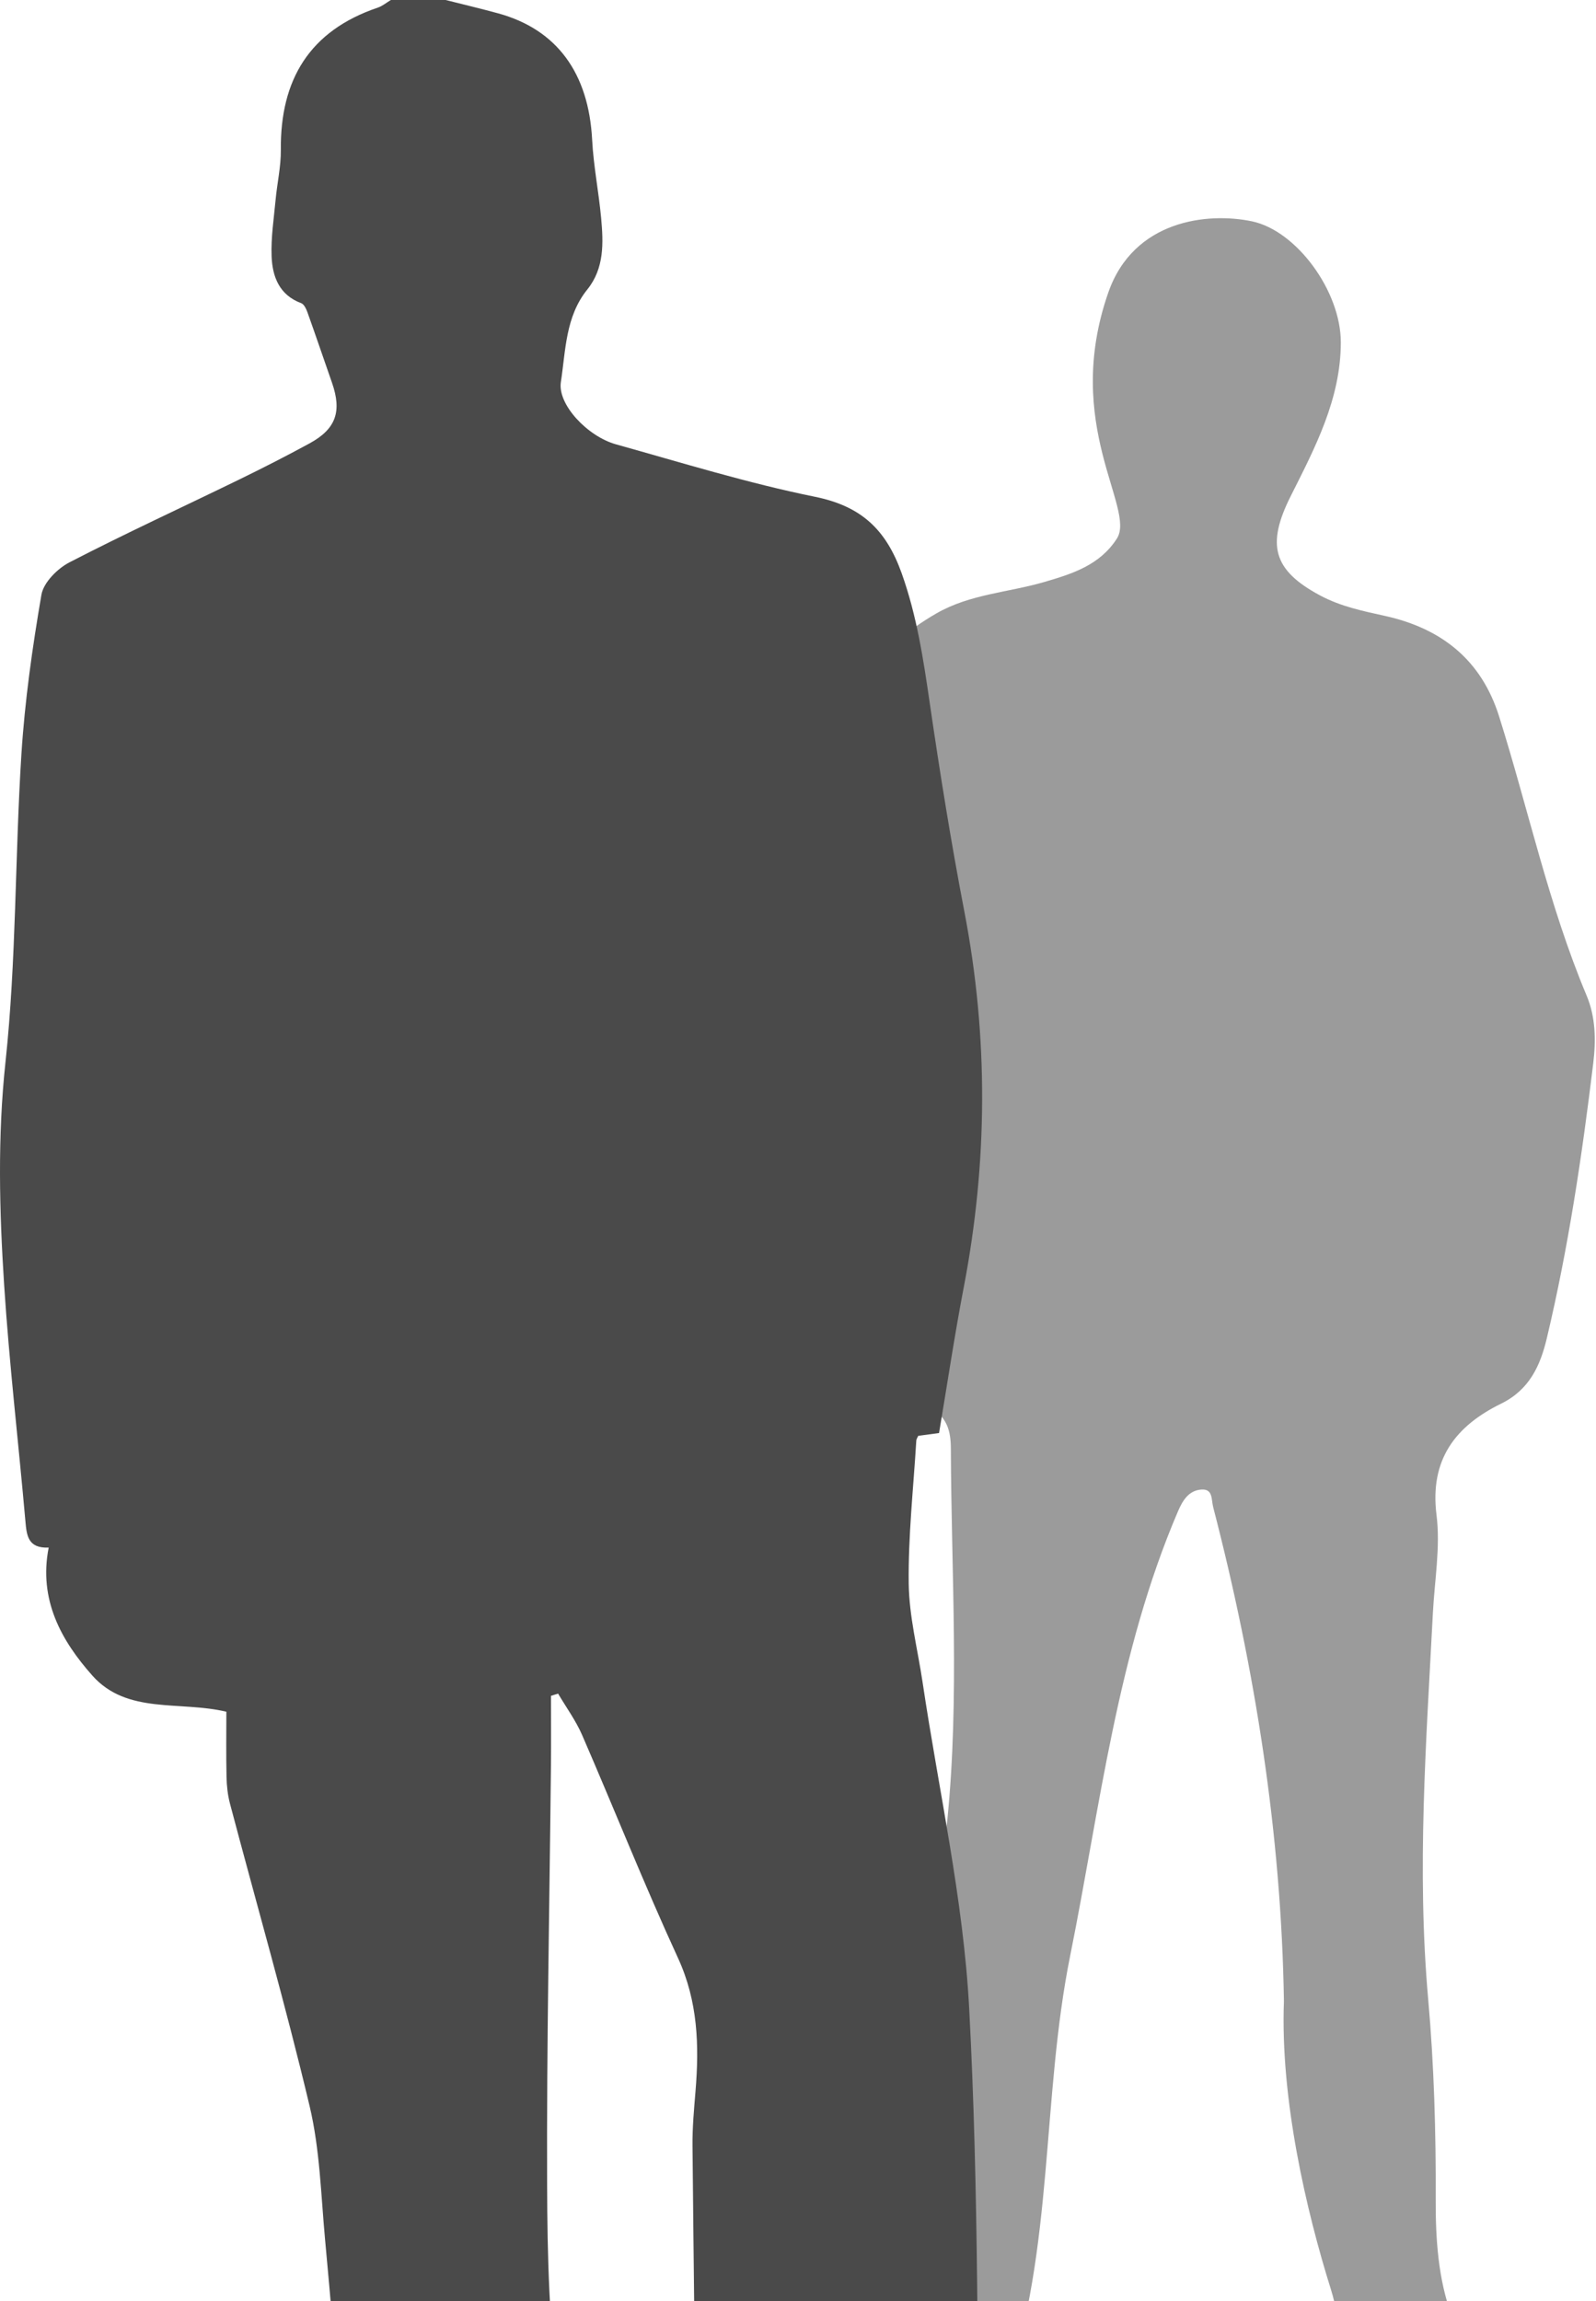 <?xml version="1.0" encoding="UTF-8"?>
<svg width="469px" height="676px" viewBox="0 0 469 676" version="1.1" xmlns="http://www.w3.org/2000/svg" xmlns:xlink="http://www.w3.org/1999/xlink">
    <!-- Generator: Sketch 44.1 (41455) - http://www.bohemiancoding.com/sketch -->
    <title>il_presenters</title>
    <desc>Created with Sketch.</desc>
    <defs></defs>
    <g id="Desktop" stroke="none" stroke-width="1" fill="none" fill-rule="evenodd">
        <g id="Apresentadores" transform="translate(-177, -348)">
            <g id="il_presenters" transform="translate(177, 348)">
                <path d="M377.293,587.829 C376.215,616.542 383.771,649.175 391.17,672.754 C391.887,675.038 392.413,677.403 392.813,679.766 C397.809,709.241 387.474,705.1 417.606,709.53 C422.729,710.285 426.485,713.067 430.282,715.911 C436.316,720.43 442.95,719.794 449.633,718.583 C452.772,718.014 454.521,715.742 454.533,712.426 C454.543,709.927 453.948,707.861 451.319,706.655 C424.981,694.579 421.79,669.14 421.897,646.032 C421.986,626.356 421.409,606.607 419.686,587.278 C416.298,549.255 419.109,511.594 421.069,473.795 C421.567,464.196 423.316,454.426 422.135,445.03 C420.078,428.678 427.783,418.865 441.122,412.322 C449.471,408.225 452.638,401.124 454.547,393.11 C460.89,366.475 464.907,339.438 468.196,312.274 C469.026,305.418 468.854,298.67 466.233,292.428 C455.083,265.876 449.124,237.73 440.513,210.406 C435.337,193.974 423.753,184.632 407.004,180.929 C400.524,179.496 394.004,178.173 387.887,174.896 C374.059,167.492 372.117,160.004 379.294,145.722 C386.433,131.515 394.003,117.21 394.011,100.566 C394.02,85.538 380.998,67.761 367.896,65.015 C354.895,62.29 333.143,64.617 325.701,85.886 C312.075,124.828 333.869,149.376 328.212,158.196 C323.202,166.01 315.166,168.548 306.776,170.99 C296.258,174.052 285.036,174.518 275.194,180.178 C257.405,190.41 246.205,205.69 244.676,225.779 C243.287,244.055 235.781,259.966 229.647,276.438 C225.623,287.249 224.961,297.733 226.695,308.845 C231.38,338.894 241.828,367.192 252.58,395.42 C256.145,404.783 264.614,408.904 272.493,412.929 C278.447,415.97 279.4,420.445 279.419,425.607 C279.546,462.008 281.999,498.664 278.373,534.703 C276.518,553.133 271.265,571.36 270.165,590.761 C269.116,609.234 272.263,627.332 267.071,645.904 C265.286,652.289 260.32,677.174 264.003,686.169 C267.462,694.619 265.508,704.535 257.505,712.213 C255.189,714.436 251.159,716.49 252.595,720.239 C254.113,724.201 258.527,724.298 262.423,724.93 C284.303,728.477 287.619,724.901 295.601,701.593 C309.782,660.178 306.044,616.358 314.492,574.44 C323.321,530.628 328.29,485.66 346.159,443.957 C347.564,440.68 349.382,437.761 353.129,437.553 C356.477,437.368 355.928,440.496 356.503,442.713 C368.838,490.307 376.534,538.866 377.293,587.829" id="Fill-1" fill="#9B9B9B"></path>
                <path d="M130.966,0 C136.098,1.3 141.253,2.519 146.359,3.914 C163.686,8.648 172.991,21.521 174.007,41.074 C174.405,48.731 175.932,56.323 176.643,63.972 C177.327,71.339 177.617,78.798 172.579,85.048 C166.149,93.025 166.238,102.958 164.816,112.227 C163.8,118.846 172.686,128.202 180.988,130.519 C200.424,135.942 219.769,141.936 239.508,145.935 C253.142,148.697 260.407,155.625 264.971,168.416 C269.449,180.965 271.35,193.73 273.242,206.717 C276.223,227.167 279.504,247.591 283.406,267.883 C290.485,304.687 290.269,341.354 283.215,378.106 C280.495,392.278 278.373,406.566 275.953,420.951 C273.61,421.266 271.681,421.523 269.837,421.77 C269.595,422.331 269.291,422.726 269.266,423.137 C268.421,437.142 266.862,451.157 267.035,465.151 C267.154,474.845 269.672,484.508 271.113,494.186 C275.861,526.062 283.084,557.806 284.796,589.845 C287.678,643.817 287.193,697.977 287.749,752.062 C287.816,758.594 285.626,765.163 284.357,771.691 C283.046,778.437 281.852,785.227 280.073,791.854 C279.157,795.269 276.892,798.299 275.622,801.648 C275.077,803.087 274.843,805.382 275.619,806.455 C279.355,811.625 283.633,816.399 287.422,821.534 C290.135,825.212 293.119,828.963 294.673,833.166 C297.485,840.772 294.267,845.903 286.42,848.231 C284.104,848.918 281.065,849.229 279.74,850.847 C273.698,858.225 265.867,855.906 258.256,855.738 C247.74,855.507 237.216,855.681 225.881,855.681 C226.331,847.697 226.779,839.744 227.237,831.629 C226.528,828.247 225.729,824.35 224.889,820.46 C223.54,814.21 227.759,806.099 218.683,802.336 C217.696,801.927 217.59,799.54 216.948,798.128 C207.926,778.258 205.361,757.082 204.907,735.624 C204.165,700.534 203.863,665.435 203.5,630.338 C203.445,624.992 203.943,619.63 204.383,614.291 C205.487,600.867 205.104,587.919 199.227,575.152 C189.297,553.58 180.533,531.472 171.066,509.682 C169.208,505.404 166.381,501.549 164,497.498 C163.304,497.718 162.608,497.937 161.912,498.157 C161.912,504.925 161.971,511.693 161.902,518.46 C161.484,559.587 160.615,600.715 160.774,641.839 C160.854,662.573 161.311,683.513 164.268,703.974 C167.398,725.633 173.373,746.916 178.734,768.204 C182.046,781.355 178.753,793.788 176.486,806.429 C176.344,807.222 175.692,807.979 175.136,808.633 C162.739,823.229 168.12,839.482 169.122,855.421 C154.604,855.421 138.466,855.445 122.327,855.401 C118.693,855.392 115.016,854.723 111.434,855.093 C102.237,856.044 98.939,849.883 96.691,842.945 C94.614,836.538 96.574,831.152 101.357,826.005 C117.167,808.988 117.464,782.515 104.15,763.759 C100.595,758.751 100.726,750.7 100.328,743.978 C99.722,733.723 100.624,723.377 99.996,713.124 C98.866,694.657 97.213,676.219 95.518,657.793 C94.314,644.702 93.995,631.34 90.978,618.646 C83.901,588.872 75.416,559.434 67.584,529.838 C66.912,527.3 66.623,524.603 66.565,521.971 C66.422,515.536 66.518,509.096 66.518,502.826 C52.82,499.563 37.334,503.672 27.145,492.209 C18.029,481.954 11.292,469.944 14.306,454.609 C8.166,454.86 7.834,451.025 7.46,446.78 C5.424,423.682 2.718,400.631 1.22,377.5 C-0.192,355.712 -0.75,334.015 1.61,312.013 C4.82,282.093 4.377,251.799 6.28,221.715 C7.276,205.978 9.5,190.271 12.17,174.721 C12.789,171.115 16.876,167.02 20.42,165.187 C36.804,156.713 53.584,149.008 70.171,140.923 C77.172,137.51 84.121,133.974 90.959,130.246 C98.749,125.998 100.511,120.875 97.552,112.405 C95.148,105.526 92.807,98.624 90.354,91.762 C89.991,90.748 89.357,89.374 88.515,89.061 C82.06,86.66 80.042,81.257 79.812,75.303 C79.598,69.781 80.475,64.208 80.991,58.669 C81.447,53.782 82.576,48.905 82.528,44.033 C82.327,23.387 90.993,9.017 111.021,2.239 C112.396,1.774 113.585,0.759 114.86,0 L130.966,0 Z" id="Fill-1" fill="#4A4A4A"></path>
            </g>
        </g>
    </g>
</svg>